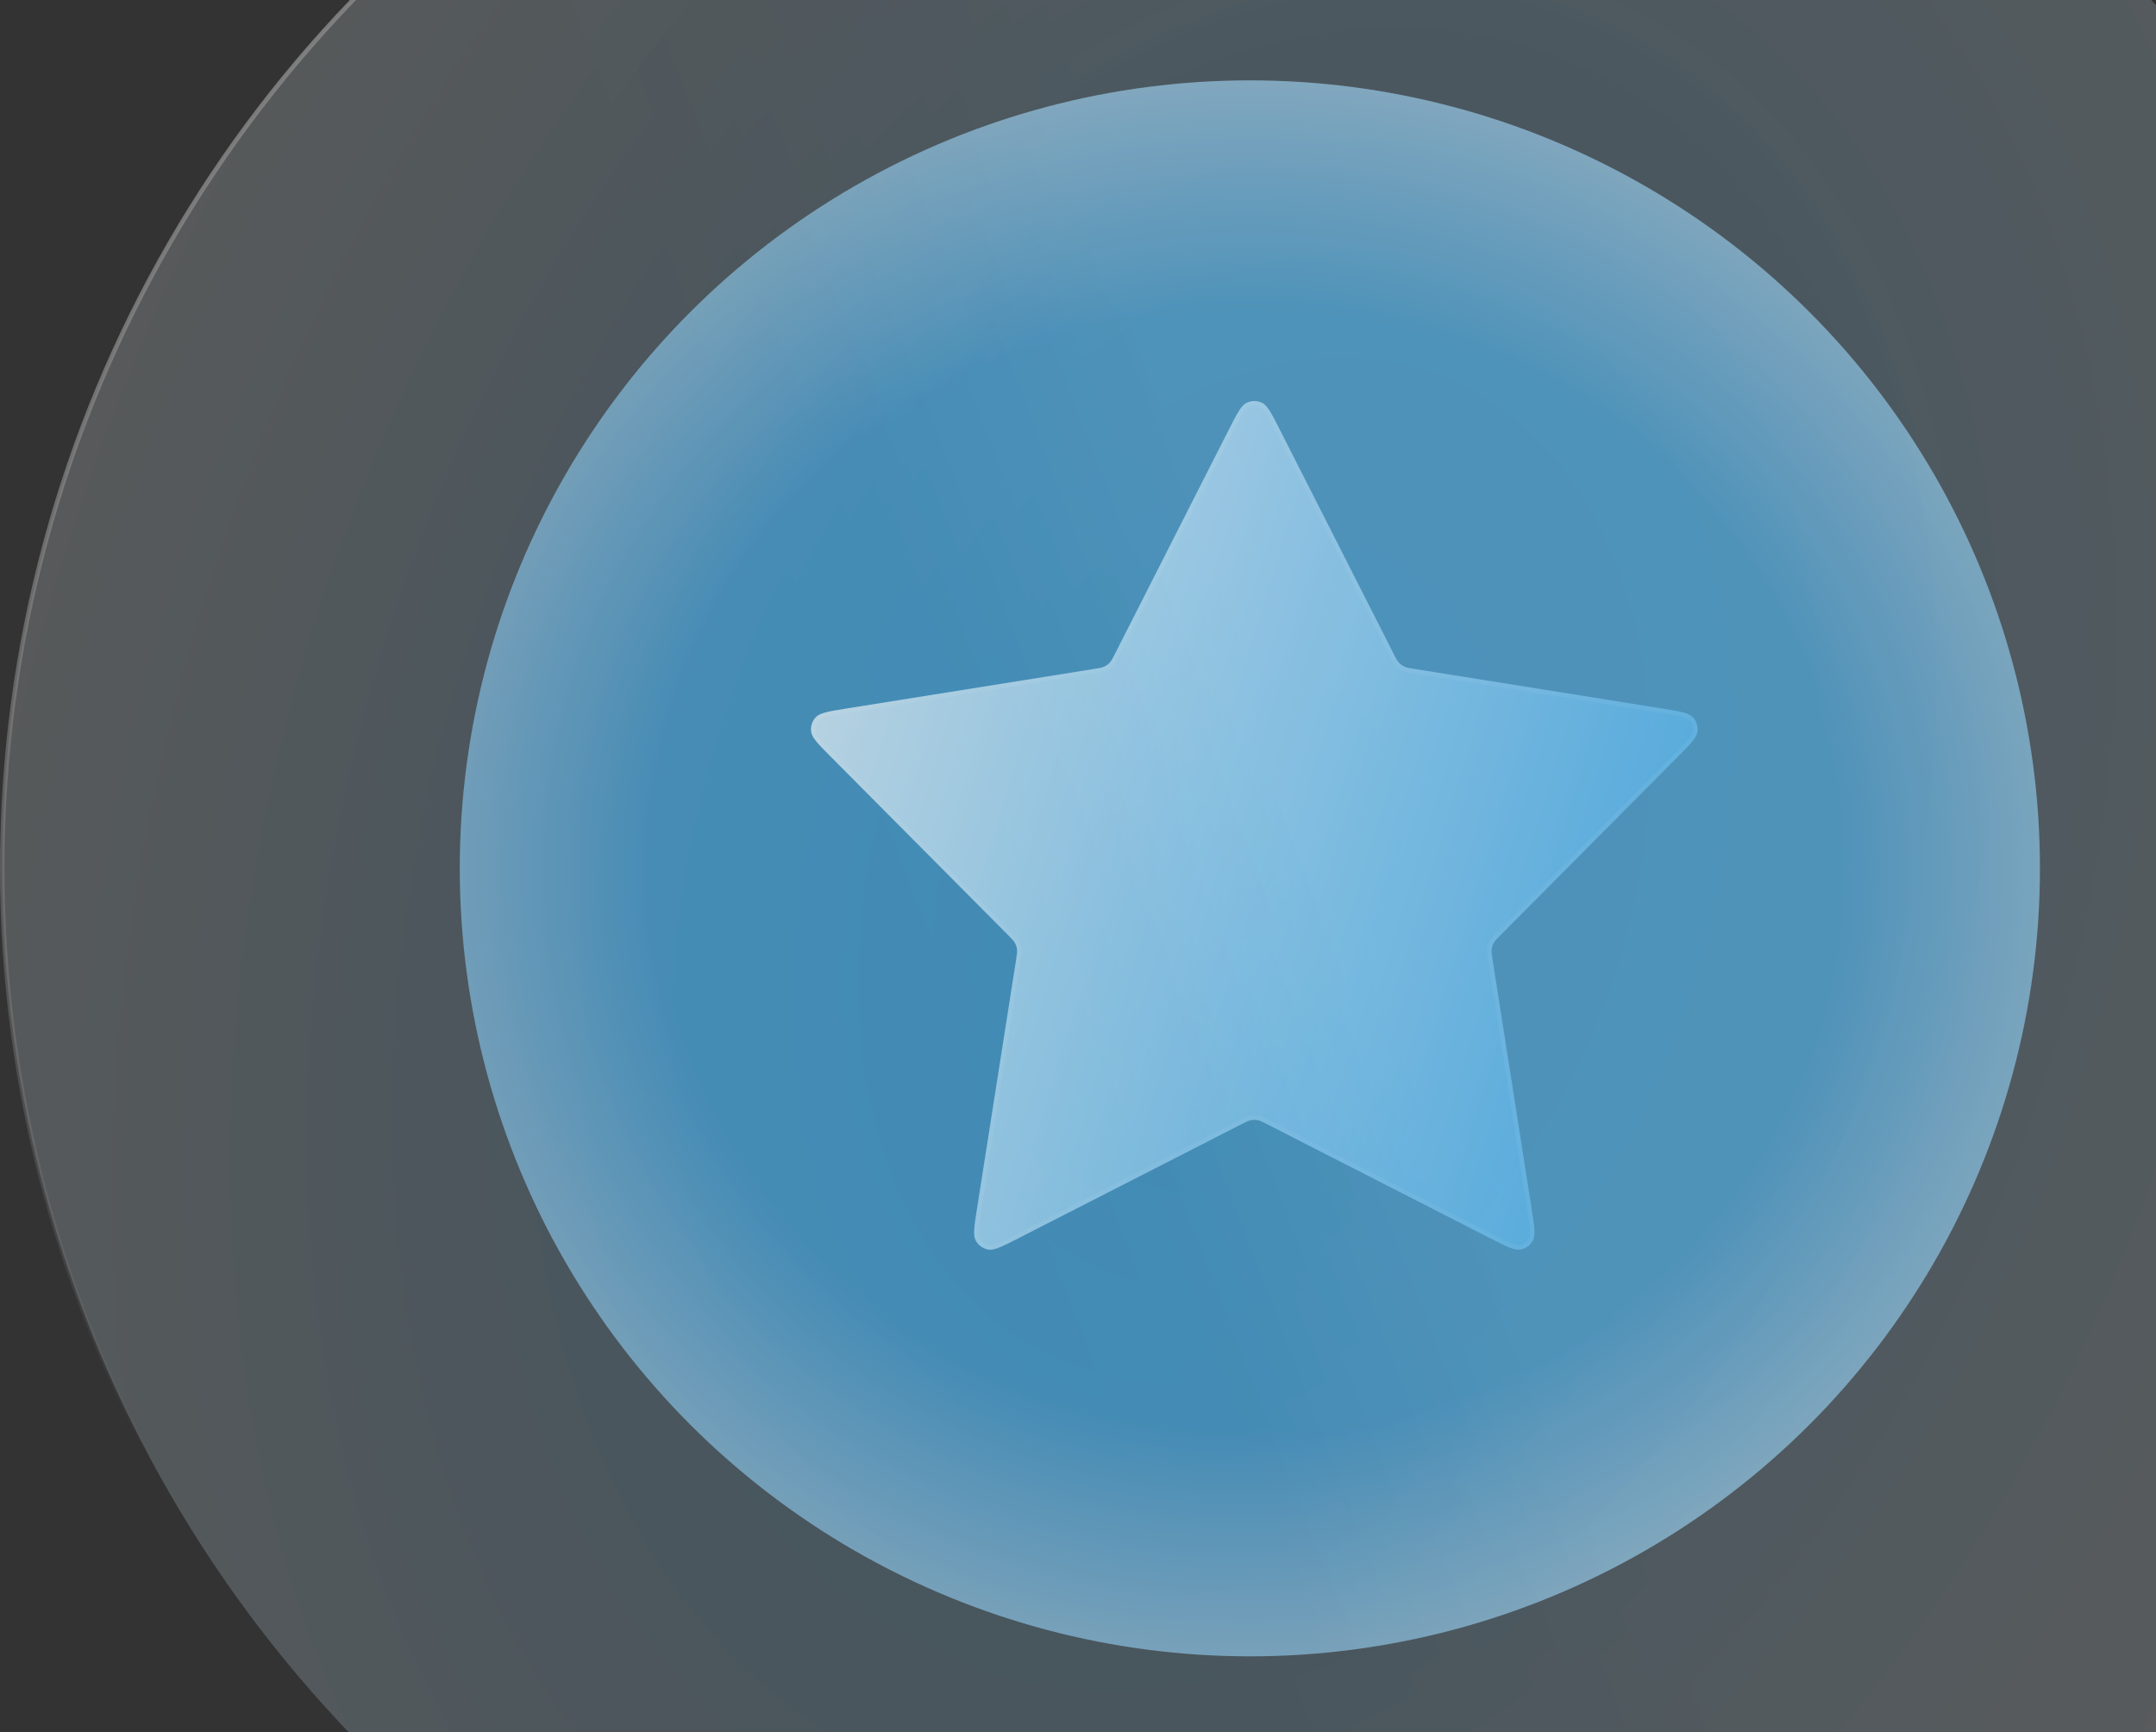 <svg width="483" height="388" viewBox="0 0 483 388" fill="none" xmlns="http://www.w3.org/2000/svg">
<rect x="0" y="0" width="483" height="388" fill="#333333" stroke="none"/>
<g opacity="0.4">
<circle cx="280.5" cy="194.5" r="280" fill="url(#paint0_radial_8306_252077)"/>
<circle cx="280.5" cy="194.5" r="280" fill="url(#paint1_linear_8306_252077)" fill-opacity="0.05"/>
<circle cx="280.5" cy="194.5" r="280" stroke="url(#paint2_linear_8306_252077)"/>
</g>
<ellipse cx="280" cy="194.5" rx="177" ry="176.5" fill="url(#paint3_radial_8306_252077)"/>
<ellipse cx="280" cy="194.5" rx="177" ry="176.5" fill="url(#paint4_linear_8306_252077)" fill-opacity="0.05"/>
<path d="M275.294 96.232C277.135 92.609 278.055 90.798 279.295 90.213C280.375 89.705 281.625 89.705 282.705 90.213C283.945 90.798 284.865 92.609 286.706 96.232L312.198 146.414C312.739 147.479 313.01 148.011 313.399 148.427C313.744 148.794 314.155 149.094 314.61 149.309C315.125 149.552 315.715 149.646 316.895 149.835L372.327 158.691C376.311 159.328 378.303 159.646 379.239 160.643C380.053 161.51 380.439 162.695 380.292 163.875C380.123 165.231 378.701 166.662 375.856 169.523L336.156 209.457C335.318 210.3 334.899 210.721 334.627 211.218C334.386 211.658 334.23 212.14 334.167 212.638C334.096 213.2 334.188 213.787 334.372 214.962L343.121 270.681C343.749 274.684 344.064 276.686 343.402 277.885C342.827 278.929 341.815 279.662 340.644 279.884C339.299 280.139 337.494 279.217 333.886 277.372L283.912 251.833C282.846 251.288 282.312 251.016 281.751 250.908C281.255 250.813 280.745 250.813 280.249 250.908C279.688 251.016 279.154 251.288 278.088 251.833L228.114 277.372C224.506 279.217 222.701 280.139 221.356 279.884C220.185 279.662 219.173 278.929 218.598 277.885C217.936 276.686 218.251 274.684 218.879 270.681L227.628 214.962C227.812 213.787 227.904 213.2 227.833 212.638C227.77 212.14 227.614 211.658 227.373 211.218C227.101 210.721 226.682 210.3 225.844 209.457L186.144 169.523C183.299 166.662 181.877 165.231 181.708 163.875C181.561 162.695 181.947 161.51 182.761 160.643C183.697 159.646 185.689 159.328 189.673 158.691L245.105 149.835C246.285 149.646 246.875 149.552 247.39 149.309C247.845 149.094 248.256 148.794 248.601 148.427C248.99 148.011 249.261 147.479 249.802 146.414L275.294 96.232Z" fill="url(#paint5_linear_8306_252077)"/>
<path d="M275.294 96.232C277.135 92.609 278.055 90.798 279.295 90.213C280.375 89.705 281.625 89.705 282.705 90.213C283.945 90.798 284.865 92.609 286.706 96.232L312.198 146.414C312.739 147.479 313.01 148.011 313.399 148.427C313.744 148.794 314.155 149.094 314.61 149.309C315.125 149.552 315.715 149.646 316.895 149.835L372.327 158.691C376.311 159.328 378.303 159.646 379.239 160.643C380.053 161.51 380.439 162.695 380.292 163.875C380.123 165.231 378.701 166.662 375.856 169.523L336.156 209.457C335.318 210.3 334.899 210.721 334.627 211.218C334.386 211.658 334.23 212.14 334.167 212.638C334.096 213.2 334.188 213.787 334.372 214.962L343.121 270.681C343.749 274.684 344.064 276.686 343.402 277.885C342.827 278.929 341.815 279.662 340.644 279.884C339.299 280.139 337.494 279.217 333.886 277.372L283.912 251.833C282.846 251.288 282.312 251.016 281.751 250.908C281.255 250.813 280.745 250.813 280.249 250.908C279.688 251.016 279.154 251.288 278.088 251.833L228.114 277.372C224.506 279.217 222.701 280.139 221.356 279.884C220.185 279.662 219.173 278.929 218.598 277.885C217.936 276.686 218.251 274.684 218.879 270.681L227.628 214.962C227.812 213.787 227.904 213.2 227.833 212.638C227.77 212.14 227.614 211.658 227.373 211.218C227.101 210.721 226.682 210.3 225.844 209.457L186.144 169.523C183.299 166.662 181.877 165.231 181.708 163.875C181.561 162.695 181.947 161.51 182.761 160.643C183.697 159.646 185.689 159.328 189.673 158.691L245.105 149.835C246.285 149.646 246.875 149.552 247.39 149.309C247.845 149.094 248.256 148.794 248.601 148.427C248.99 148.011 249.261 147.479 249.802 146.414L275.294 96.232Z" fill="url(#paint6_linear_8306_252077)" fill-opacity="0.05"/>
<path d="M275.74 96.459C276.665 94.638 277.343 93.304 277.943 92.349C278.547 91.388 279.023 90.894 279.508 90.666L279.295 90.213L279.508 90.666C280.453 90.221 281.547 90.221 282.492 90.666L282.705 90.213L282.492 90.666C282.977 90.894 283.453 91.388 284.057 92.349C284.657 93.304 285.335 94.638 286.26 96.459L311.753 146.64L311.791 146.715C312.295 147.708 312.596 148.301 313.034 148.768C313.422 149.182 313.884 149.519 314.397 149.761C314.977 150.035 315.632 150.14 316.732 150.315L316.816 150.329L372.248 159.185C374.25 159.505 375.717 159.74 376.803 160.017C377.895 160.295 378.508 160.595 378.874 160.985C379.587 161.744 379.925 162.78 379.796 163.813C379.73 164.344 379.411 164.948 378.692 165.816C377.978 166.679 376.931 167.733 375.502 169.171L335.802 209.104L335.742 209.164C334.961 209.95 334.495 210.418 334.188 210.978C333.917 211.473 333.742 212.015 333.671 212.575C333.591 213.208 333.693 213.861 333.865 214.956L333.878 215.039L342.627 270.758C342.943 272.77 343.174 274.244 343.246 275.367C343.319 276.496 343.223 277.175 342.964 277.644C342.461 278.557 341.576 279.198 340.551 279.392C340.025 279.492 339.35 279.372 338.3 278.951C337.256 278.532 335.926 277.854 334.113 276.927L284.14 251.388L284.064 251.349C283.07 250.841 282.477 250.538 281.845 250.417C281.287 250.31 280.713 250.31 280.155 250.417C279.523 250.538 278.93 250.841 277.936 251.349L277.86 251.388L227.887 276.927C226.074 277.854 224.744 278.532 223.7 278.951C222.65 279.372 221.975 279.492 221.449 279.392C220.424 279.198 219.539 278.557 219.036 277.644C218.777 277.175 218.681 276.496 218.754 275.367C218.826 274.244 219.057 272.77 219.373 270.758L228.122 215.039L228.135 214.956C228.307 213.861 228.409 213.208 228.329 212.575C228.258 212.015 228.083 211.473 227.812 210.978C227.505 210.418 227.039 209.95 226.258 209.164L226.198 209.104L186.498 169.171C185.069 167.733 184.022 166.679 183.308 165.816C182.589 164.948 182.27 164.344 182.204 163.813C182.075 162.78 182.413 161.744 183.126 160.985C183.492 160.595 184.105 160.295 185.197 160.017C186.283 159.74 187.75 159.505 189.752 159.185L245.184 150.329L245.268 150.315C246.368 150.14 247.023 150.035 247.603 149.761C248.116 149.519 248.578 149.182 248.966 148.768C249.404 148.301 249.705 147.709 250.209 146.716L250.247 146.64L275.74 96.459Z" stroke="white" stroke-opacity="0.05"/>
<defs>
<radialGradient id="paint0_radial_8306_252077" cx="0" cy="0" r="1" gradientUnits="userSpaceOnUse" gradientTransform="translate(281 195) rotate(-159.54) scale(313.261 437.043)">
<stop stop-color="#45B0EF" stop-opacity="0.6"/>
<stop offset="0.99" stop-color="white" stop-opacity="0.47"/>
</radialGradient>
<linearGradient id="paint1_linear_8306_252077" x1="203.43" y1="-84.903" x2="105.5" y2="-47.383" gradientUnits="userSpaceOnUse">
<stop stop-color="white"/>
<stop offset="1" stop-color="white" stop-opacity="0"/>
</linearGradient>
<linearGradient id="paint2_linear_8306_252077" x1="28.5" y1="37" x2="173" y2="210" gradientUnits="userSpaceOnUse">
<stop stop-color="white" stop-opacity="0.91"/>
<stop offset="1" stop-color="white" stop-opacity="0"/>
</linearGradient>
<radialGradient id="paint3_radial_8306_252077" cx="0" cy="0" r="1" gradientUnits="userSpaceOnUse" gradientTransform="translate(280 195) rotate(90) scale(237.5 255.547)">
<stop offset="0.526" stop-color="#45B0EF" stop-opacity="0.6"/>
<stop offset="1" stop-color="white" stop-opacity="0.6"/>
</radialGradient>
<linearGradient id="paint4_linear_8306_252077" x1="231.368" y1="18.691" x2="169.617" y2="42.416" gradientUnits="userSpaceOnUse">
<stop stop-color="white"/>
<stop offset="1" stop-color="white" stop-opacity="0"/>
</linearGradient>
<linearGradient id="paint5_linear_8306_252077" x1="206.351" y1="85.429" x2="400.943" y2="144.765" gradientUnits="userSpaceOnUse">
<stop stop-color="white" stop-opacity="0.6"/>
<stop offset="1" stop-color="#45B0EF" stop-opacity="0.6"/>
</linearGradient>
<linearGradient id="paint6_linear_8306_252077" x1="251.051" y1="85.428" x2="212.952" y2="99.959" gradientUnits="userSpaceOnUse">
<stop stop-color="white"/>
<stop offset="1" stop-color="white" stop-opacity="0"/>
</linearGradient>
</defs>
</svg>
